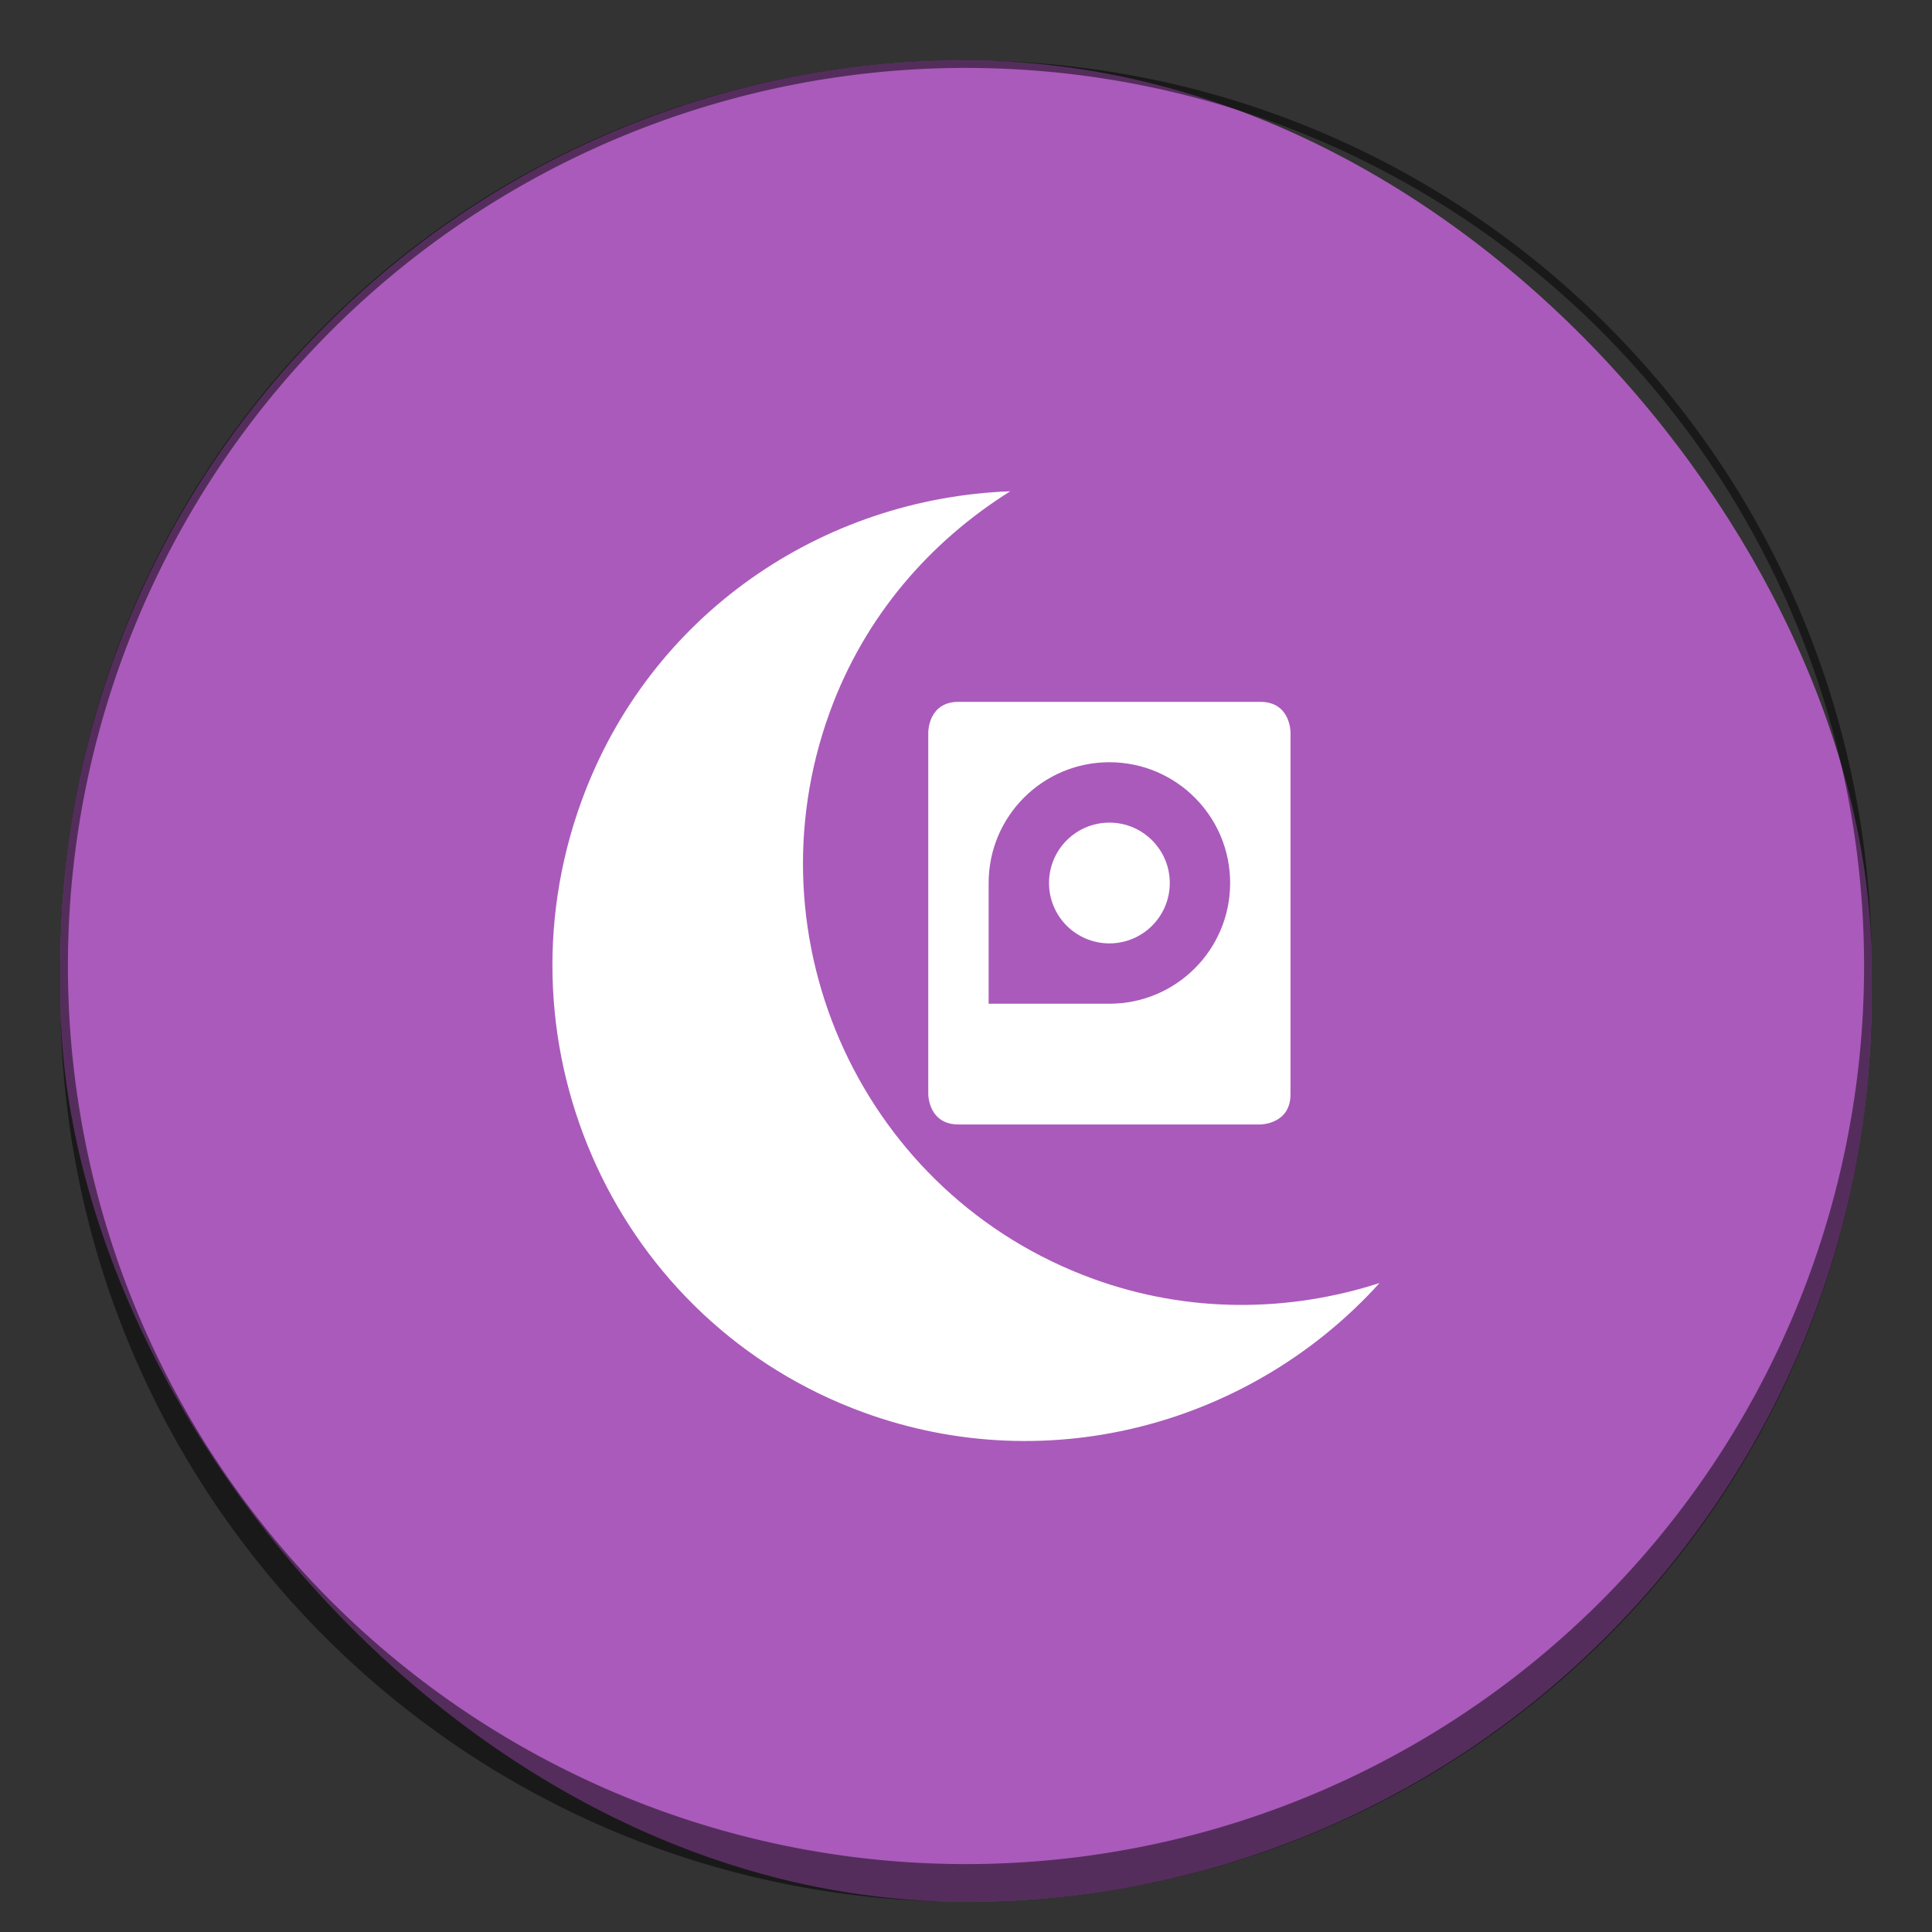 <?xml version="1.0" encoding="UTF-8" standalone="no"?>
<!-- Created with Inkscape (http://www.inkscape.org/) -->

<svg
   width="256"
   height="256"
   viewBox="0 0 67.733 67.733"
   version="1.1"
   id="svg1099"
   inkscape:version="1.2 (dc2aedaf03, 2022-05-15)"
   sodipodi:docname="system-suspend-hibernate.svg"
   xmlns:inkscape="http://www.inkscape.org/namespaces/inkscape"
   xmlns:sodipodi="http://sodipodi.sourceforge.net/DTD/sodipodi-0.dtd"
   xmlns="http://www.w3.org/2000/svg"
   xmlns:svg="http://www.w3.org/2000/svg">
  <rect x="0" y="0" width="67.733" height="67.733" fill="#333333" stroke="none"/>
  <sodipodi:namedview
     id="namedview1101"
     pagecolor="#ffffff"
     bordercolor="#666666"
     borderopacity="1.0"
     inkscape:pageshadow="2"
     inkscape:pageopacity="0.0"
     inkscape:pagecheckerboard="0"
     inkscape:document-units="px"
     showgrid="false"
     units="px"
     inkscape:zoom="2.3296814"
     inkscape:cx="77.907649"
     inkscape:cy="126.41214"
     inkscape:window-width="1846"
     inkscape:window-height="1011"
     inkscape:window-x="0"
     inkscape:window-y="0"
     inkscape:window-maximized="1"
     inkscape:current-layer="svg1099"
     inkscape:showpageshadow="2"
     inkscape:deskcolor="#d1d1d1" />
  <defs
     id="defs1096" />
  <rect
     style="opacity:1;fill:#aa5abb;fill-opacity:1;stroke-width:0.529"
     id="rect1196"
     width="63.5"
     height="64.558"
     x="2.117"
     y="2.117"
     ry="31.75" />
  <path
     id="rect1972"
     style="opacity:0.5;fill:#000000;fill-opacity:1;stroke-width:0.529;stroke-linejoin:round"
     d="m 33.867,2.117 c -17.589,0 -31.75,14.161 -31.75,31.75 V 34.925 c 0,17.589 14.161,31.75 31.75,31.75 17.589,0 31.75,-14.161 31.75,-31.75 v -1.058 c 0,-17.589 -14.161,-31.75 -31.75,-31.75 z m 0,0.265 A 31.485,31.485 0 0 1 65.352,33.867 31.485,31.485 0 0 1 33.867,65.352 31.485,31.485 0 0 1 2.381,33.867 31.485,31.485 0 0 1 33.867,2.381 Z" />
  <path
     d="m 33.602,24.606 c -1.058,0 -1.058,1.058 -1.058,1.058 v 12.7 c 0,0 0,1.058 1.058,1.058 h 10.583 c 0,0 1.058,0 1.058,-1.058 v -12.7 c 0,0 0,-1.058 -1.058,-1.058 z m 5.292,2.117 c 2.338,0 4.233,1.895 4.233,4.233 0,2.338 -1.895,4.233 -4.233,4.233 H 34.66 V 30.956 c 0,-2.338 1.895,-4.233 4.233,-4.233 z m 0,2.117 c -1.169,0 -2.117,0.948 -2.117,2.117 0,1.169 0.948,2.117 2.117,2.117 1.169,0 2.117,-0.948 2.117,-2.117 0,-1.169 -0.948,-2.117 -2.117,-2.117 z M 35.417,17.224 c -6.579,0.242 -12.641,4.297 -15.032,10.865 -3.149,8.651 1.246,18.283 9.897,21.431 6.567,2.39 13.669,0.345 18.083,-4.539 -3.162,1.02 -6.682,1.076 -10.046,-0.149 -8.033,-2.924 -12.151,-11.836 -9.227,-19.869 1.224,-3.364 3.511,-5.973 6.325,-7.739 z"
     style="color:#bebebe;fill:#ffffff;stroke-width:0.265"
     id="path883" />
</svg>
